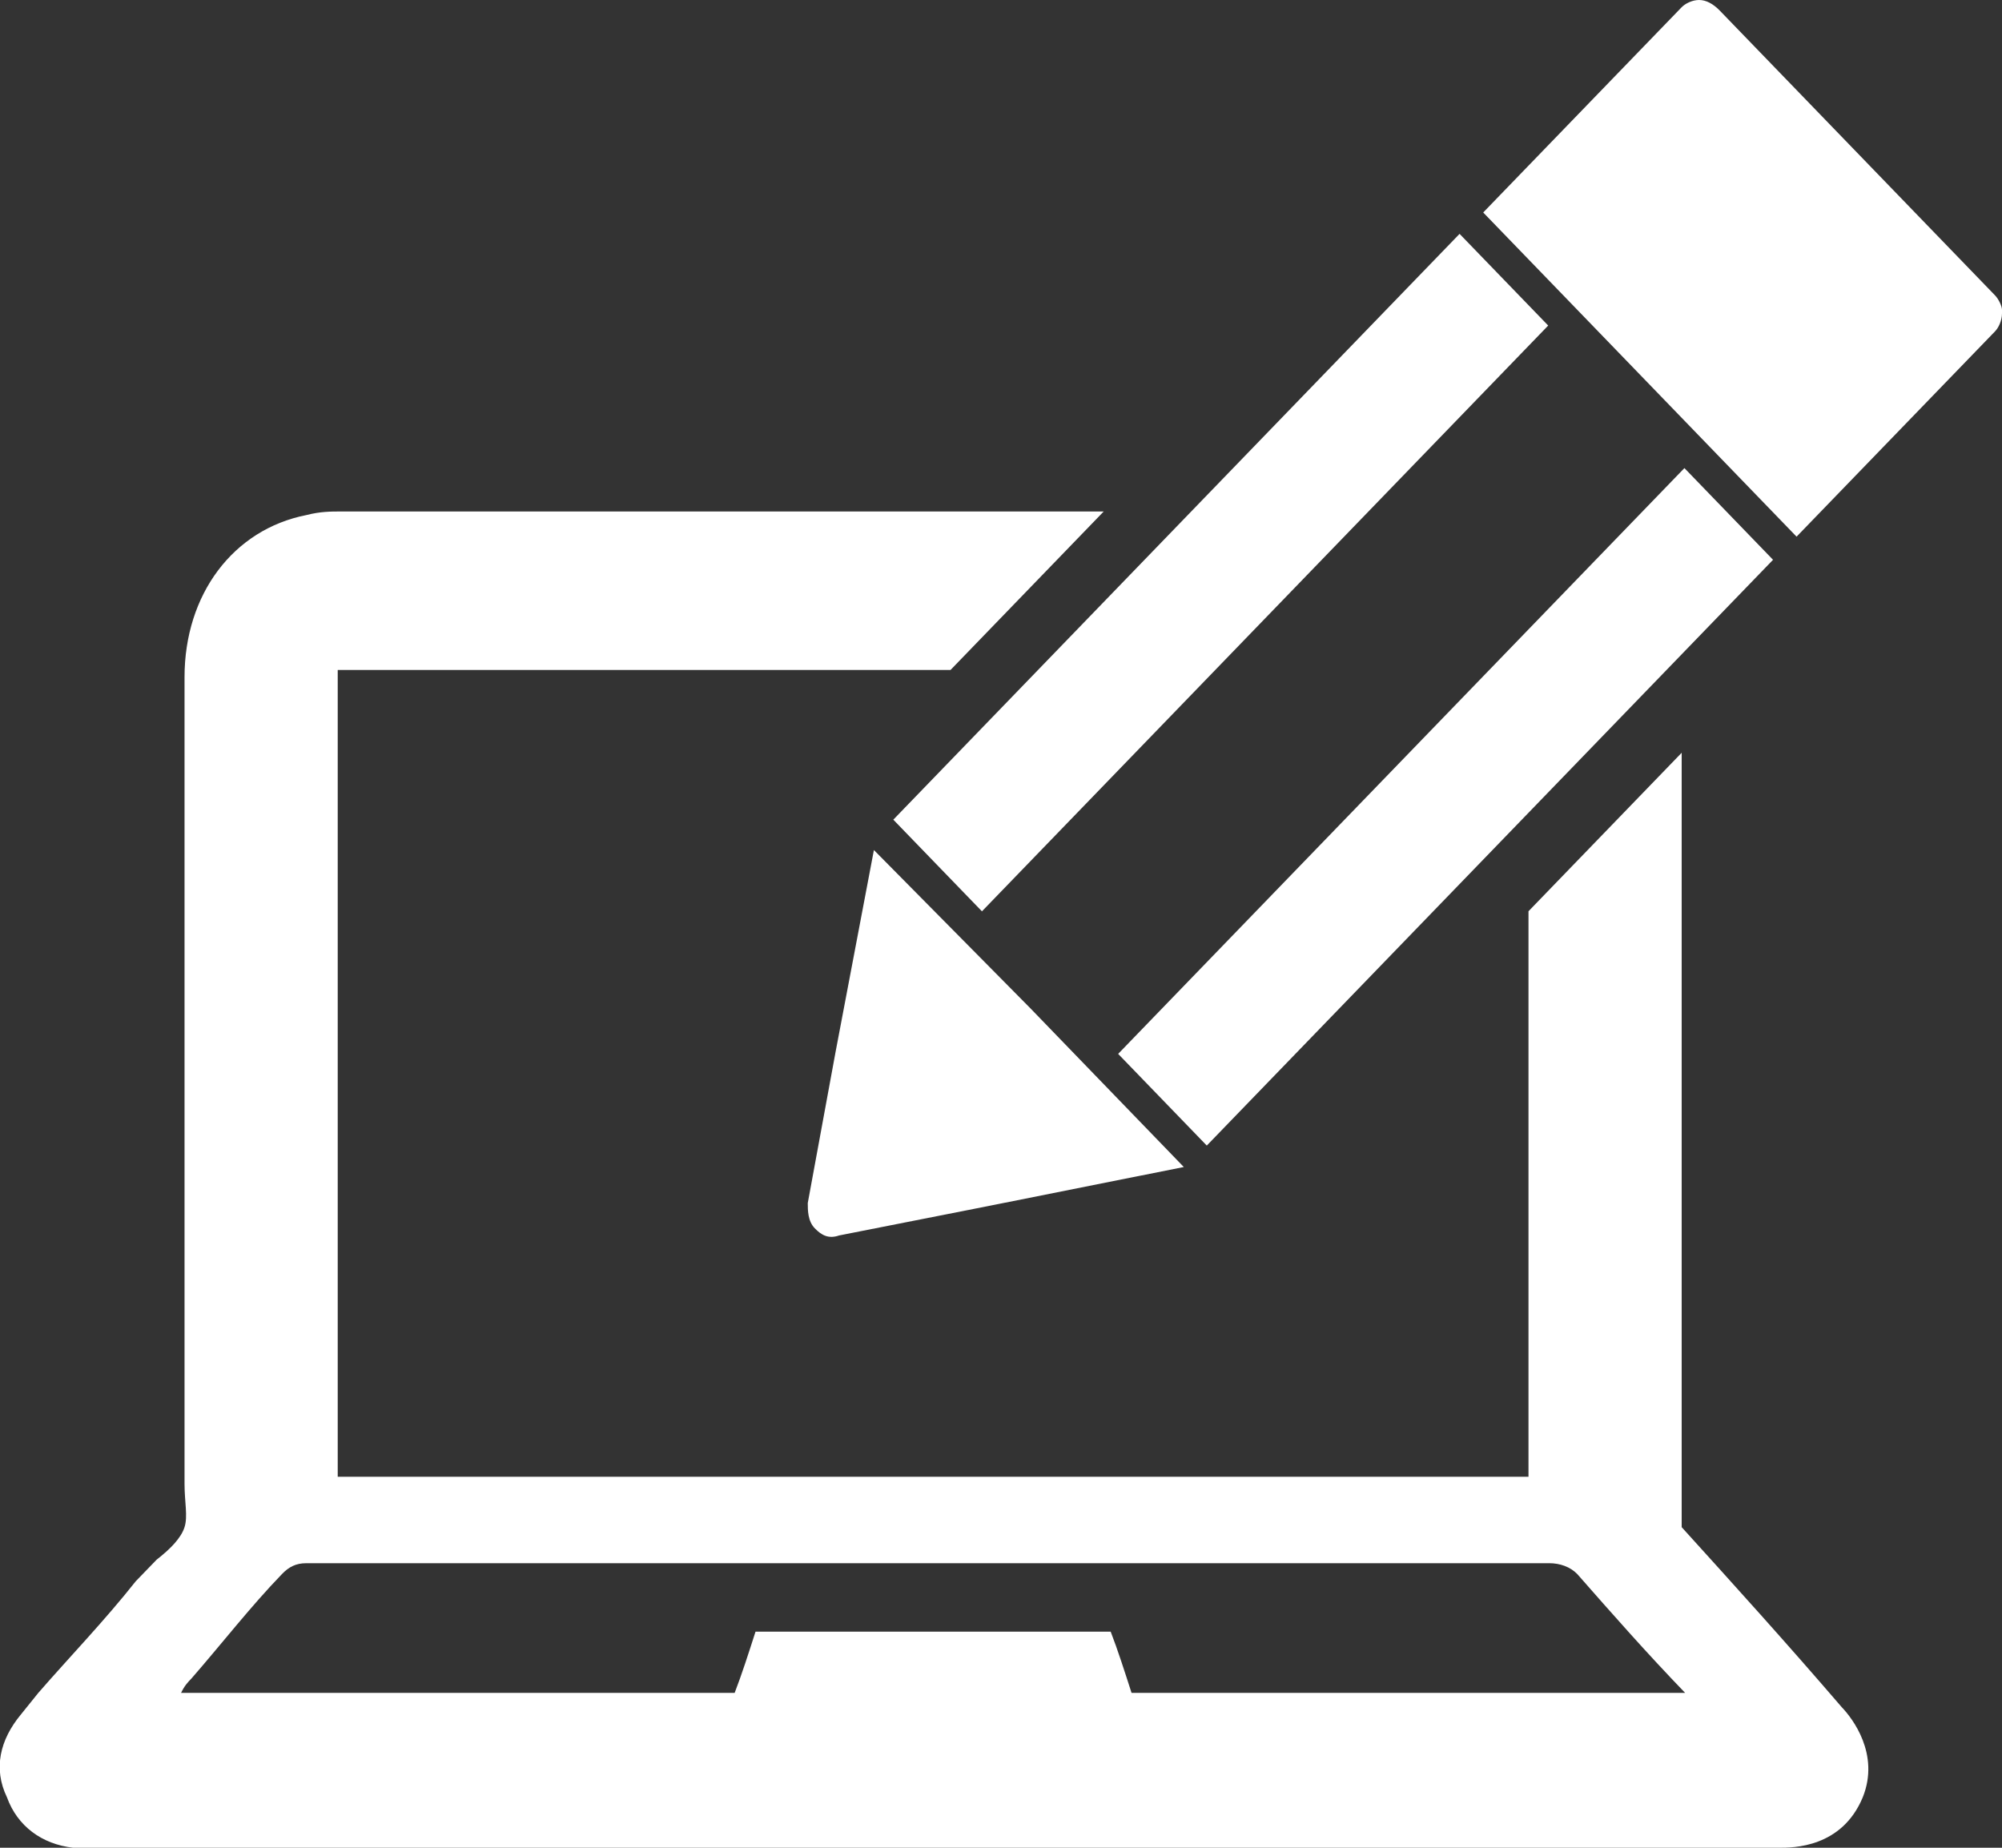 <svg width="52" height="48" viewBox="0 0 52 48" fill="none" xmlns="http://www.w3.org/2000/svg">
<rect x="0" y="0" width="52" height="48" fill="#333333" stroke="none"/>
<g clip-path="url(#clip0_14_20)">
<path d="M22.699 22.082L21.704 27.322L20.981 31.252C20.981 31.439 20.981 31.719 21.162 31.907C21.343 32.094 21.524 32.187 21.795 32.094L25.593 31.345L30.748 30.316L26.769 26.199L22.699 22.082Z" fill="white"/>
<path d="M43.68 0.187L38.525 5.52L46.664 13.941L51.819 8.608C51.91 8.515 52 8.327 52 8.14V8.047C52 7.953 51.91 7.766 51.819 7.673L44.675 0.281C44.494 0.094 44.313 0 44.132 0C43.952 0 43.771 0.094 43.68 0.187Z" fill="white"/>
<path d="M37.911 6.075L23.203 21.293L25.505 23.674L40.213 8.457L37.911 6.075Z" fill="white"/>
<path d="M43.751 12.16L29.043 27.377L31.345 29.759L46.053 14.542L43.751 12.16Z" fill="white"/>
<path d="M47.84 44.351C46.393 42.667 45.036 41.169 43.68 39.672V39.579C43.68 38.83 43.68 38.082 43.68 37.427C43.68 37.146 43.68 36.865 43.68 36.585V31.439C43.68 27.509 43.68 23.579 43.68 19.555L39.701 23.672C39.701 27.134 39.701 30.503 39.701 33.965V38.362H8.772C8.772 31.439 8.772 24.515 8.772 17.591C8.772 17.497 8.772 17.497 8.772 17.404C8.772 17.404 8.863 17.404 8.953 17.404C14.198 17.404 19.444 17.404 24.689 17.404L28.668 13.287C22.337 13.287 15.826 13.287 8.863 13.287C8.591 13.287 8.32 13.287 7.958 13.38C6.059 13.754 4.793 15.438 4.793 17.591C4.793 21.333 4.793 24.982 4.793 28.725C4.793 31.719 4.793 34.807 4.793 37.801C4.793 38.082 4.793 38.269 4.793 38.55C4.793 39.017 4.883 39.392 4.793 39.672C4.703 39.953 4.431 40.234 4.07 40.515C3.889 40.702 3.708 40.889 3.527 41.076C2.713 42.105 1.809 43.041 0.995 43.977L0.543 44.538C4.31621e-06 45.193 -0.181 45.941 0.181 46.69C0.452 47.438 1.085 47.906 1.899 48C1.99 48 2.17 48 2.261 48C2.351 48 2.351 48 2.442 48H2.532C8.591 48 14.56 48 20.619 48H28.487C34.365 48 40.243 48 46.212 48C46.574 48 47.84 48 48.383 46.69C48.835 45.567 48.111 44.632 47.84 44.351ZM29.391 43.977C29.21 43.415 29.03 42.854 28.849 42.386C25.774 42.386 22.699 42.386 19.624 42.386C19.444 42.947 19.263 43.509 19.082 43.977C14.289 43.977 9.496 43.977 4.703 43.977C4.793 43.789 4.883 43.696 4.974 43.602C5.788 42.667 6.511 41.731 7.325 40.889C7.506 40.702 7.687 40.608 7.958 40.608C18.72 40.608 29.482 40.608 40.243 40.608C40.515 40.608 40.786 40.702 40.967 40.889C41.871 41.918 42.776 42.947 43.77 43.977C38.977 43.977 34.184 43.977 29.391 43.977Z" fill="white"/>
</g>
<defs>
<clipPath id="clip0_14_20">
<rect width="52" height="48" fill="white"/>
</clipPath>
</defs>
</svg>
